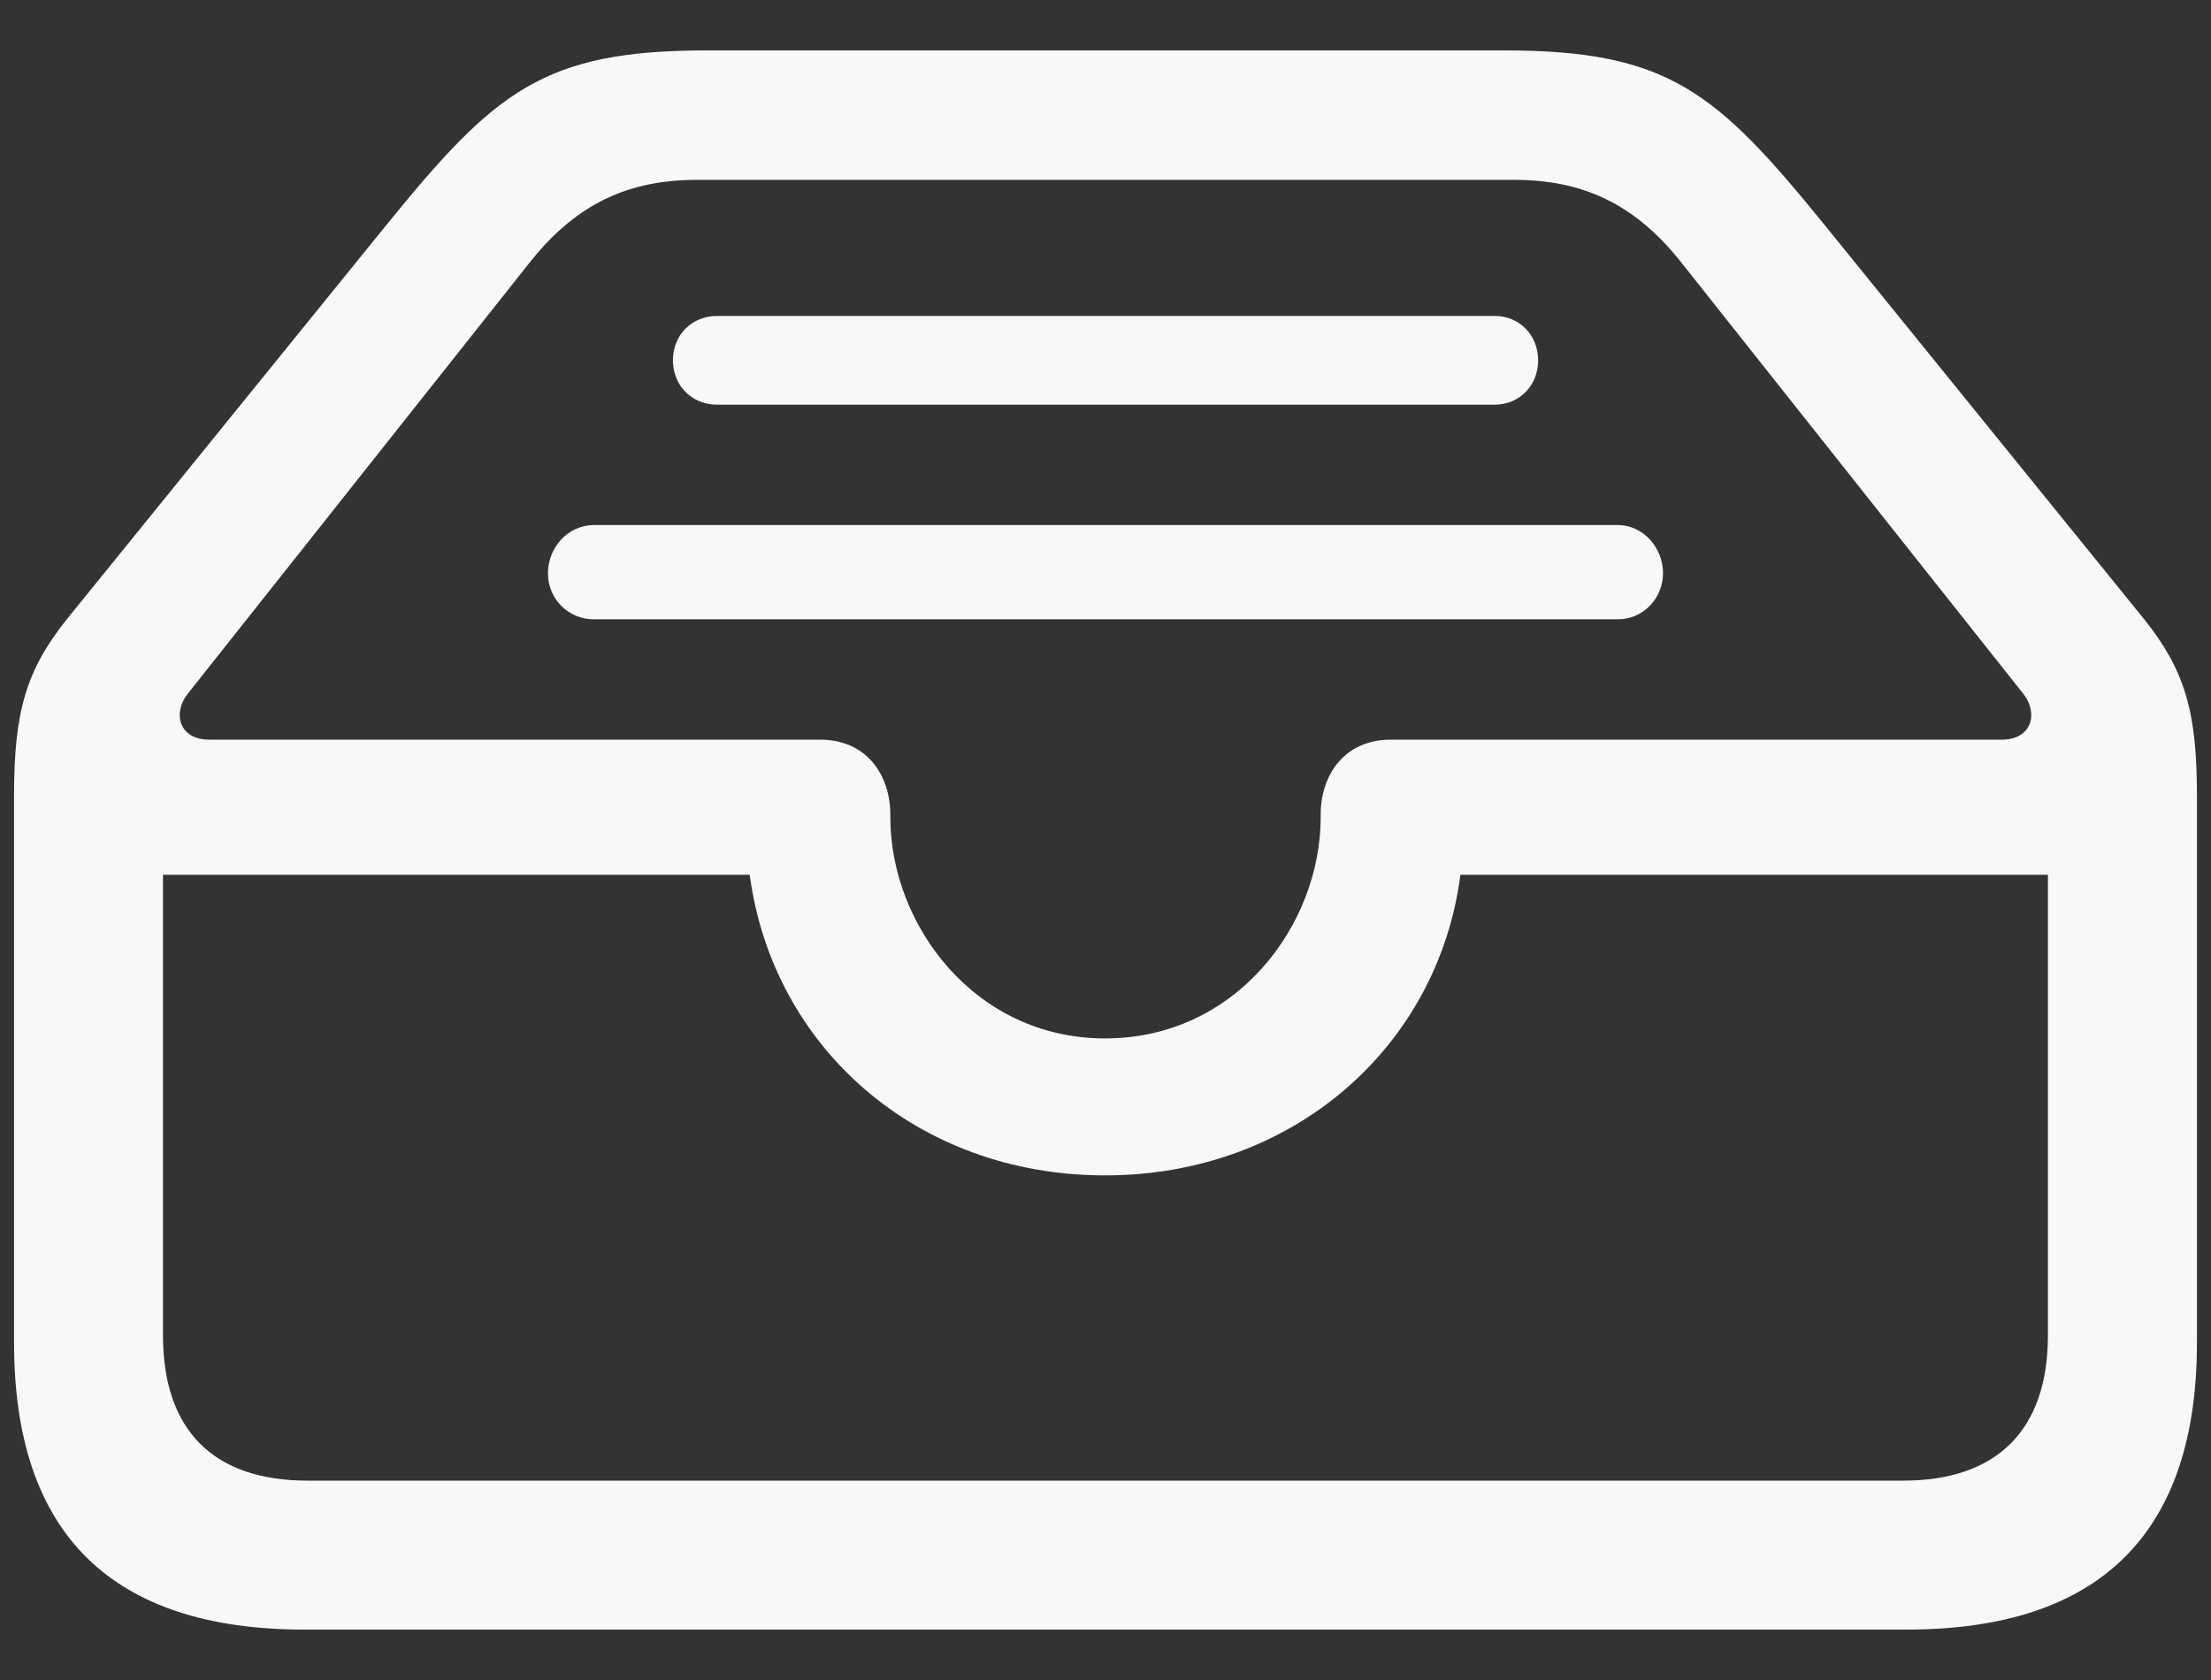 <svg width="25" height="19" viewBox="0 0 25 19" fill="none" xmlns="http://www.w3.org/2000/svg">
<rect x="0" y="0" width="25" height="19" fill="#333333" stroke="none"/>
<path d="M3.444 18.43H21.556C23.743 18.43 24.841 17.342 24.841 15.187V8.992C24.841 8.05 24.705 7.58 24.245 7.004L20.625 2.537C19.401 1.03 18.857 0.57 17.004 0.57H7.996C6.144 0.57 5.6 1.03 4.375 2.537L0.755 7.004C0.295 7.58 0.159 8.051 0.159 8.992V15.187C0.159 17.353 1.268 18.43 3.444 18.43ZM12.495 11.744C11.019 11.744 10.067 10.457 10.067 9.244V9.213C10.067 8.773 9.806 8.365 9.272 8.365H2.366C2.021 8.365 1.948 8.061 2.126 7.842L6.008 2.945C6.531 2.296 7.117 2.034 7.88 2.034H17.12C17.883 2.034 18.469 2.296 18.992 2.945L22.874 7.842C23.052 8.061 22.979 8.365 22.634 8.365H15.728C15.194 8.365 14.933 8.773 14.933 9.212V9.243C14.933 10.458 13.98 11.744 12.495 11.744ZM16.9 3.573H8.111C7.818 3.573 7.609 3.792 7.609 4.075C7.609 4.357 7.818 4.577 8.111 4.577H16.9C17.182 4.577 17.392 4.358 17.392 4.075C17.392 3.792 17.182 3.573 16.9 3.573ZM18.291 5.938H6.719C6.415 5.938 6.196 6.199 6.196 6.481C6.195 6.55 6.208 6.619 6.234 6.682C6.26 6.746 6.298 6.804 6.347 6.853C6.396 6.902 6.454 6.94 6.518 6.966C6.582 6.992 6.65 7.005 6.719 7.004H18.291C18.584 7.004 18.804 6.764 18.804 6.481C18.804 6.199 18.584 5.938 18.291 5.938ZM3.475 16.745C2.429 16.745 1.843 16.191 1.843 15.103V9.893H8.477C8.738 11.85 10.371 13.293 12.495 13.293C14.619 13.293 16.262 11.839 16.513 9.893H23.156V15.103C23.156 16.191 22.56 16.745 21.524 16.745H3.475Z" fill="#F8F8F8"/>
</svg>
